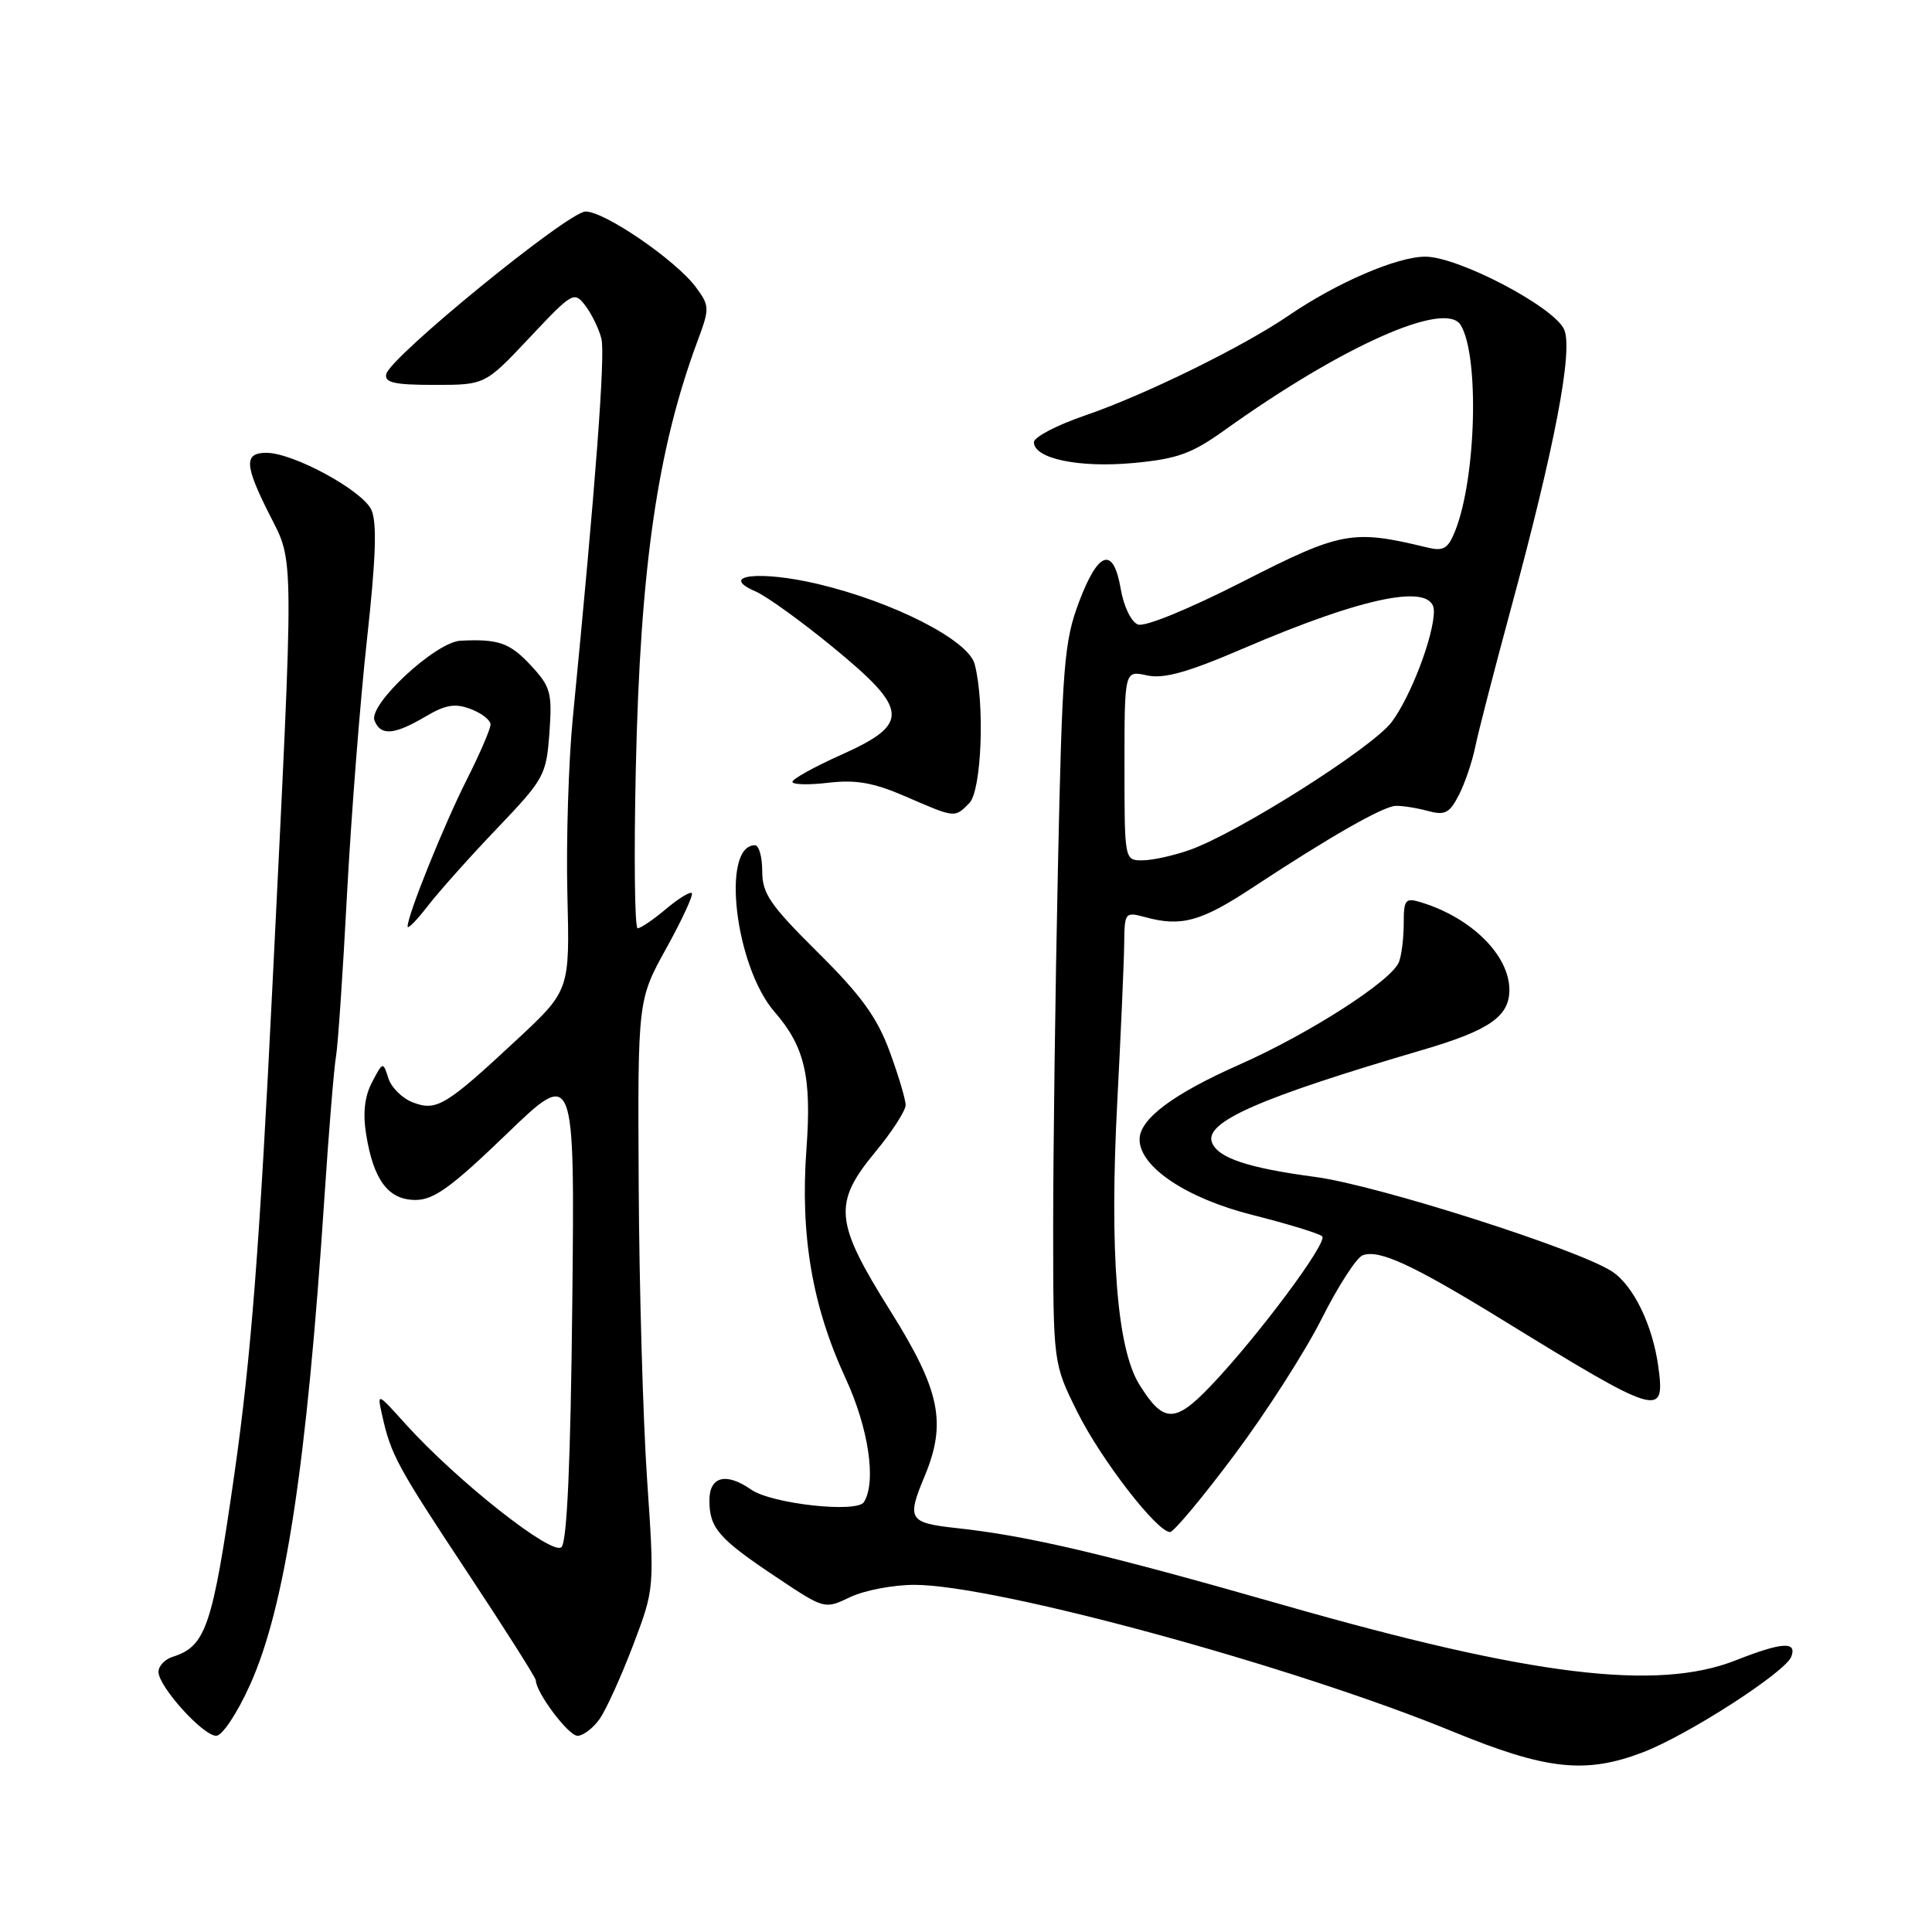 <?xml version="1.0" encoding="UTF-8" standalone="no"?>
<!DOCTYPE svg PUBLIC "-//W3C//DTD SVG 1.1//EN" "http://www.w3.org/Graphics/SVG/1.1/DTD/svg11.dtd" >
<svg xmlns="http://www.w3.org/2000/svg" xmlns:xlink="http://www.w3.org/1999/xlink" version="1.1" viewBox="0 0 256 256">
 <g >
 <path fill="currentColor"
d=" M 217.74 232.17 C 223.68 229.89 236.56 221.58 237.35 219.53 C 238.15 217.45 236.14 217.58 230.00 220.00 C 219.56 224.12 202.91 222.08 170.00 212.66 C 146.34 205.89 136.25 203.51 126.75 202.48 C 120.42 201.79 120.13 201.33 122.50 195.65 C 125.47 188.54 124.59 184.26 118.00 173.74 C 110.57 161.89 110.34 159.47 116.00 152.62 C 118.20 149.96 120.00 147.17 120.00 146.43 C 120.00 145.68 119.04 142.47 117.87 139.29 C 116.21 134.79 114.09 131.87 108.37 126.20 C 102.05 119.93 101.00 118.41 101.00 115.45 C 101.00 113.55 100.57 112.00 100.04 112.00 C 95.51 112.00 97.40 128.07 102.64 134.09 C 106.63 138.68 107.56 142.67 106.86 152.21 C 106.02 163.67 107.61 173.03 112.03 182.60 C 115.10 189.24 116.15 196.33 114.48 199.03 C 113.56 200.52 102.24 199.27 99.53 197.38 C 96.21 195.06 94.00 195.63 94.00 198.81 C 94.00 202.48 95.23 203.89 102.88 208.99 C 109.26 213.25 109.26 213.25 112.66 211.62 C 114.54 210.73 118.36 210.00 121.16 210.00 C 131.91 210.00 171.39 220.76 192.50 229.44 C 204.92 234.54 210.11 235.10 217.74 232.17 Z  M 33.13 223.25 C 37.79 212.90 40.64 194.24 43.00 158.50 C 43.58 149.70 44.27 141.38 44.52 140.00 C 44.77 138.62 45.43 128.95 45.98 118.50 C 46.54 108.05 47.73 92.83 48.63 84.69 C 49.81 73.98 49.97 69.23 49.21 67.56 C 48.04 64.99 38.86 60.00 35.30 60.00 C 32.31 60.00 32.39 61.62 35.70 68.17 C 39.01 74.70 38.99 72.11 36.13 130.00 C 34.39 165.38 33.26 179.90 31.06 195.30 C 28.15 215.59 27.29 218.14 22.87 219.54 C 21.84 219.87 21.00 220.76 21.00 221.53 C 21.00 223.47 26.89 230.00 28.65 230.00 C 29.45 230.00 31.42 227.04 33.13 223.25 Z  M 79.47 227.75 C 80.33 226.51 82.32 222.12 83.89 218.00 C 86.73 210.50 86.73 210.50 85.74 196.00 C 85.20 188.03 84.70 170.47 84.63 157.00 C 84.50 132.50 84.50 132.50 88.30 125.63 C 90.39 121.85 91.90 118.57 91.67 118.34 C 91.44 118.11 89.89 119.06 88.23 120.46 C 86.57 121.86 84.89 123.00 84.49 123.00 C 84.10 123.00 83.99 113.44 84.25 101.75 C 84.84 75.14 87.12 59.42 92.47 45.07 C 94.04 40.85 94.02 40.51 92.22 38.07 C 89.58 34.50 80.09 27.99 77.58 28.03 C 75.27 28.07 51.69 47.30 51.18 49.57 C 50.92 50.70 52.25 51.00 57.56 51.00 C 64.28 51.00 64.28 51.00 70.16 44.75 C 75.85 38.70 76.08 38.56 77.56 40.50 C 78.40 41.60 79.36 43.57 79.69 44.88 C 80.22 47.02 78.92 64.30 75.90 95.13 C 75.33 100.97 75.01 111.48 75.18 118.49 C 75.50 131.23 75.50 131.23 68.50 137.75 C 59.06 146.54 57.85 147.27 54.72 146.08 C 53.32 145.55 51.85 144.11 51.46 142.87 C 50.76 140.65 50.73 140.66 49.30 143.40 C 48.31 145.28 48.06 147.49 48.52 150.33 C 49.50 156.39 51.46 159.00 55.06 159.00 C 57.48 159.00 59.82 157.31 67.11 150.28 C 76.16 141.56 76.16 141.56 75.83 172.73 C 75.61 193.64 75.14 204.26 74.40 205.00 C 73.19 206.21 60.56 196.25 53.73 188.68 C 49.97 184.51 49.96 184.50 50.63 187.50 C 51.80 192.77 52.59 194.24 61.88 208.27 C 66.90 215.85 71.00 222.32 71.00 222.65 C 71.00 224.25 75.32 230.00 76.52 230.00 C 77.27 230.00 78.60 228.99 79.47 227.75 Z  M 163.55 192.80 C 167.75 187.19 172.95 179.07 175.12 174.76 C 177.29 170.44 179.73 166.66 180.55 166.34 C 182.71 165.51 187.17 167.57 199.00 174.84 C 219.85 187.66 220.66 187.90 219.74 181.12 C 218.99 175.59 216.44 170.34 213.61 168.48 C 209.13 165.54 182.46 157.04 174.34 155.96 C 165.38 154.77 161.38 153.44 160.59 151.38 C 159.56 148.68 166.86 145.47 188.50 139.12 C 197.33 136.53 200.00 134.69 200.00 131.17 C 200.00 126.57 194.95 121.58 188.25 119.55 C 186.22 118.93 186.00 119.20 186.00 122.35 C 186.00 124.27 185.72 126.57 185.37 127.47 C 184.42 129.94 173.56 136.93 164.22 141.07 C 155.42 144.97 151.00 148.28 151.00 150.98 C 151.00 154.63 157.22 158.79 166.00 161.00 C 170.68 162.18 174.81 163.45 175.20 163.82 C 175.99 164.59 166.58 177.21 160.37 183.70 C 155.66 188.62 154.14 188.58 150.94 183.41 C 147.99 178.62 147.00 165.81 148.05 145.90 C 148.52 136.88 148.93 127.54 148.96 125.14 C 149.00 120.88 149.06 120.80 151.75 121.53 C 156.52 122.83 159.13 122.12 165.91 117.65 C 176.19 110.88 183.24 106.85 184.94 106.78 C 185.80 106.75 187.70 107.05 189.18 107.45 C 191.46 108.07 192.07 107.76 193.31 105.34 C 194.11 103.78 195.08 100.92 195.47 99.00 C 195.86 97.08 197.93 89.06 200.06 81.19 C 206.04 59.15 208.48 46.36 207.25 43.64 C 205.87 40.63 193.21 34.00 188.85 34.01 C 185.09 34.02 177.12 37.46 170.74 41.82 C 164.67 45.97 151.62 52.37 143.75 55.06 C 140.04 56.33 137.00 57.92 137.00 58.59 C 137.00 60.77 142.95 62.02 150.18 61.35 C 156.00 60.81 157.91 60.12 162.29 56.98 C 177.86 45.84 191.50 39.76 193.54 43.06 C 196.04 47.11 195.61 63.35 192.82 70.34 C 191.86 72.73 191.28 73.07 189.09 72.54 C 179.19 70.14 177.73 70.41 164.71 77.05 C 157.51 80.72 151.70 83.10 150.78 82.75 C 149.89 82.40 148.90 80.36 148.51 78.07 C 147.54 72.35 145.54 72.95 142.98 79.75 C 141.00 85.00 140.75 88.08 140.18 115.00 C 139.83 131.22 139.55 152.64 139.55 162.59 C 139.56 180.67 139.56 180.67 142.75 187.09 C 145.89 193.40 153.31 203.00 155.04 203.00 C 155.53 203.00 159.36 198.41 163.55 192.80 Z  M 65.90 109.73 C 72.12 103.21 72.39 102.72 72.80 97.11 C 73.18 91.79 72.97 91.01 70.36 88.19 C 67.56 85.17 66.04 84.64 61.00 84.90 C 57.72 85.08 48.81 93.34 49.62 95.46 C 50.42 97.53 52.21 97.40 56.32 94.98 C 59.04 93.37 60.29 93.16 62.37 93.95 C 63.82 94.50 65.00 95.42 65.00 96.00 C 65.00 96.58 63.59 99.85 61.87 103.27 C 58.82 109.29 53.99 121.30 54.01 122.77 C 54.02 123.17 55.24 121.92 56.72 120.00 C 58.21 118.08 62.34 113.45 65.90 109.73 Z  M 128.43 106.43 C 130.07 104.79 130.52 93.25 129.15 88.00 C 128.31 84.82 118.43 79.77 108.37 77.38 C 100.65 75.55 95.12 76.21 100.12 78.37 C 101.56 78.99 106.18 82.32 110.37 85.76 C 120.47 94.05 120.62 95.91 111.50 100.00 C 107.92 101.60 105.00 103.22 105.00 103.60 C 105.00 103.97 107.14 104.03 109.75 103.72 C 113.42 103.29 115.75 103.70 120.00 105.54 C 126.62 108.41 126.47 108.39 128.43 106.43 Z  M 149.00 101.42 C 149.00 88.84 149.00 88.84 151.96 89.49 C 154.20 89.98 157.31 89.12 164.71 85.94 C 180.95 78.96 190.00 77.18 190.00 80.97 C 190.00 84.26 186.93 92.31 184.40 95.68 C 181.83 99.09 164.02 110.37 157.62 112.63 C 155.49 113.38 152.68 114.00 151.37 114.00 C 149.00 114.00 149.00 113.99 149.00 101.42 Z "/>
</g>
</svg>
